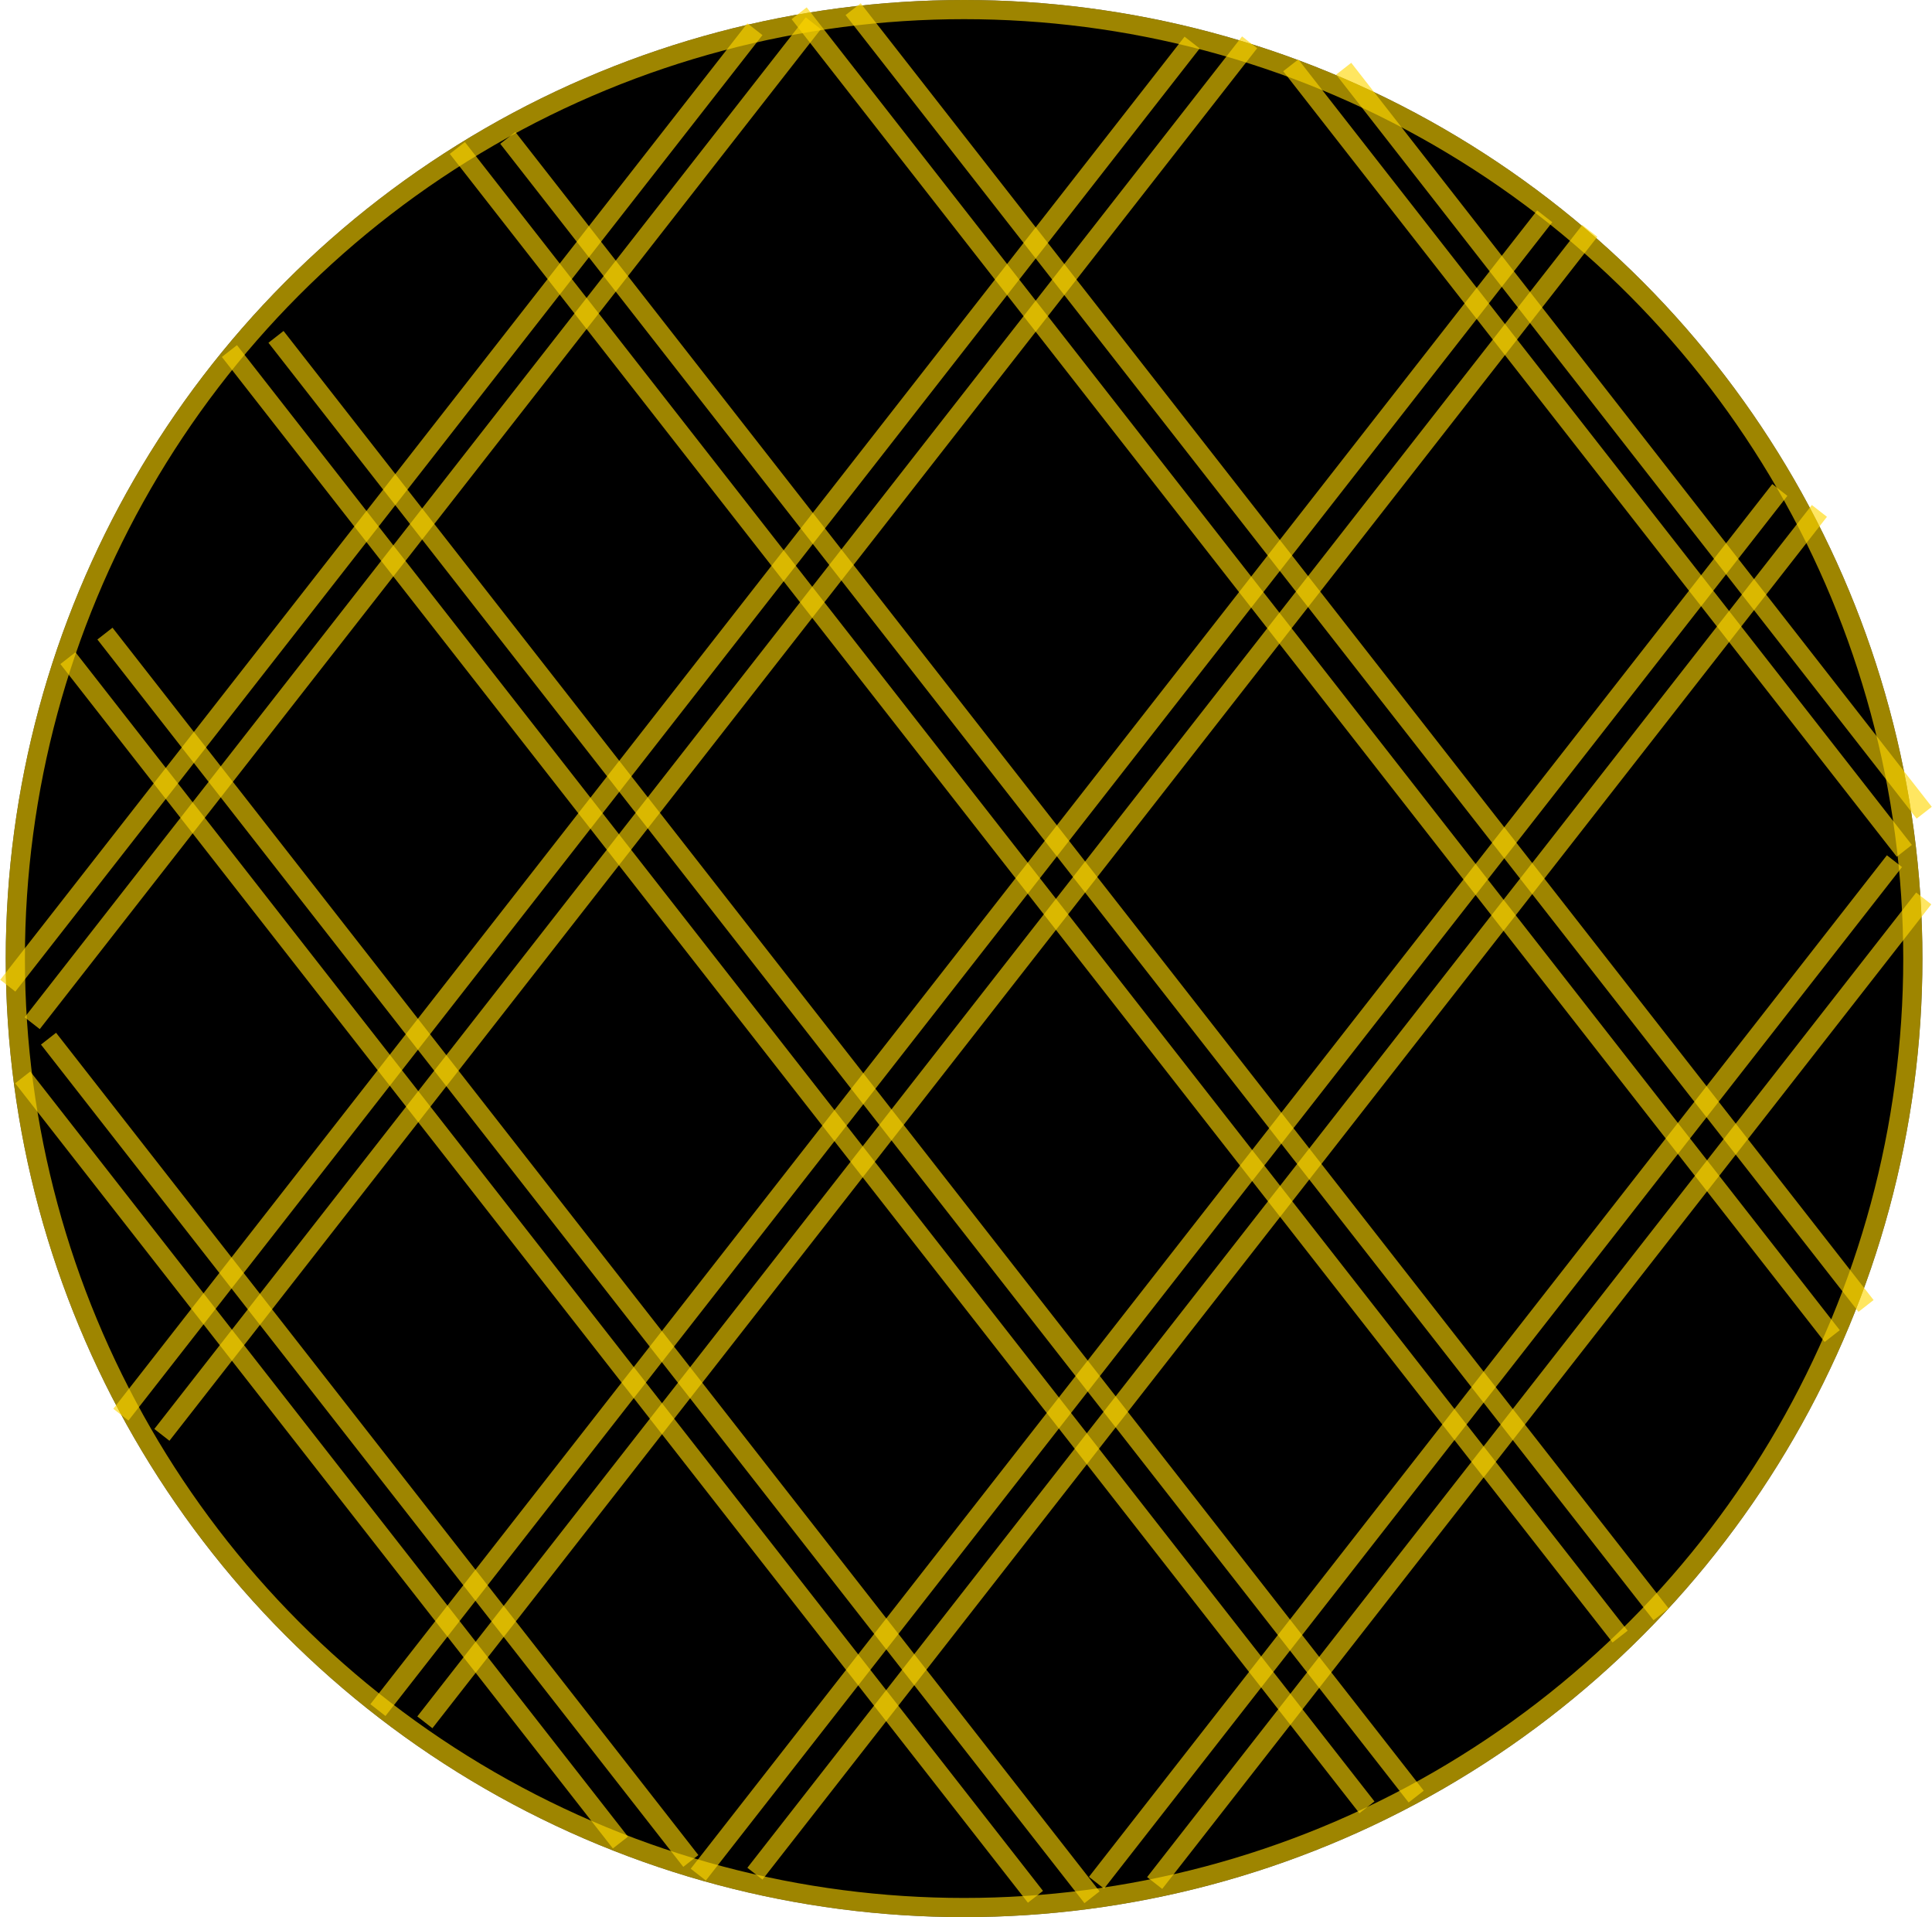 <svg width="1008" height="1000" viewBox="0 0 1008 1000" fill="none" xmlns="http://www.w3.org/2000/svg">
<circle cx="503" cy="500" r="500" fill="black"/>
<circle cx="503" cy="500" r="495" stroke="#FFD700" stroke-opacity="0.62" stroke-width="10"/>
<line x1="54.755" y1="330.492" x2="569.744" y2="989.649" stroke="#FFD700" stroke-opacity="0.62" stroke-width="10"/>
<line x1="144" y1="175.715" x2="738.881" y2="937.128" stroke="#FFD700" stroke-opacity="0.62" stroke-width="10"/>
<line x1="264.94" y1="71.922" x2="866.651" y2="842.076" stroke="#FFD700" stroke-opacity="0.62" stroke-width="10"/>
<line x1="445.114" y1="4.785" x2="973.586" y2="681.198" stroke="#FFD700" stroke-opacity="0.62" stroke-width="10"/>
<line x1="701.055" y1="35.835" x2="1003.94" y2="423.924" stroke="#FFD700" stroke-opacity="0.62" stroke-width="10"/>
<line x1="25.317" y1="541.788" x2="360.429" y2="970.711" stroke="#FFD700" stroke-opacity="0.62" stroke-width="10"/>
<line x1="84.459" y1="748.453" x2="651.974" y2="22.067" stroke="#FFD700" stroke-opacity="0.62" stroke-width="10"/>
<line x1="16.802" y1="533.72" x2="424.318" y2="12.123" stroke="#FFD700" stroke-opacity="0.62" stroke-width="10"/>
<line x1="221.662" y1="898.393" x2="829.458" y2="120.45" stroke="#FFD700" stroke-opacity="0.62" stroke-width="10"/>
<line x1="393.872" y1="977.345" x2="949.247" y2="266.498" stroke="#FFD700" stroke-opacity="0.62" stroke-width="10"/>
<line x1="602.432" y1="982.213" x2="1003.69" y2="468.63" stroke="#FFD700" stroke-opacity="0.62" stroke-width="10"/>
<line x1="35.449" y1="343.305" x2="540.236" y2="989.402" stroke="#FFD700" stroke-opacity="0.62" stroke-width="10"/>
<line x1="119.699" y1="183.11" x2="713.182" y2="942.733" stroke="#FFD700" stroke-opacity="0.62" stroke-width="10"/>
<line x1="238.611" y1="77.178" x2="845.269" y2="853.665" stroke="#FFD700" stroke-opacity="0.62" stroke-width="10"/>
<line x1="416.94" y1="6.922" x2="955.94" y2="696.922" stroke="#FFD700" stroke-opacity="0.62" stroke-width="10"/>
<line x1="673.44" y1="34.082" x2="993.554" y2="443.809" stroke="#FFD700" stroke-opacity="0.62" stroke-width="10"/>
<line x1="11.868" y1="561.978" x2="323.702" y2="961.108" stroke="#FFD700" stroke-opacity="0.62" stroke-width="10"/>
<line x1="63.059" y1="737.923" x2="621.974" y2="22.204" stroke="#FFD700" stroke-opacity="0.62" stroke-width="10"/>
<line x1="4.067" y1="514.149" x2="393.86" y2="15.238" stroke="#FFD700" stroke-opacity="0.62" stroke-width="10"/>
<line x1="197.177" y1="892.013" x2="805.942" y2="112.83" stroke="#FFD700" stroke-opacity="0.62" stroke-width="10"/>
<line x1="364.321" y1="977.832" x2="928.612" y2="255.571" stroke="#FFD700" stroke-opacity="0.62" stroke-width="10"/>
<line x1="572.081" y1="982.075" x2="988.412" y2="449.196" stroke="#FFD700" stroke-opacity="0.62" stroke-width="10"/>
</svg>

